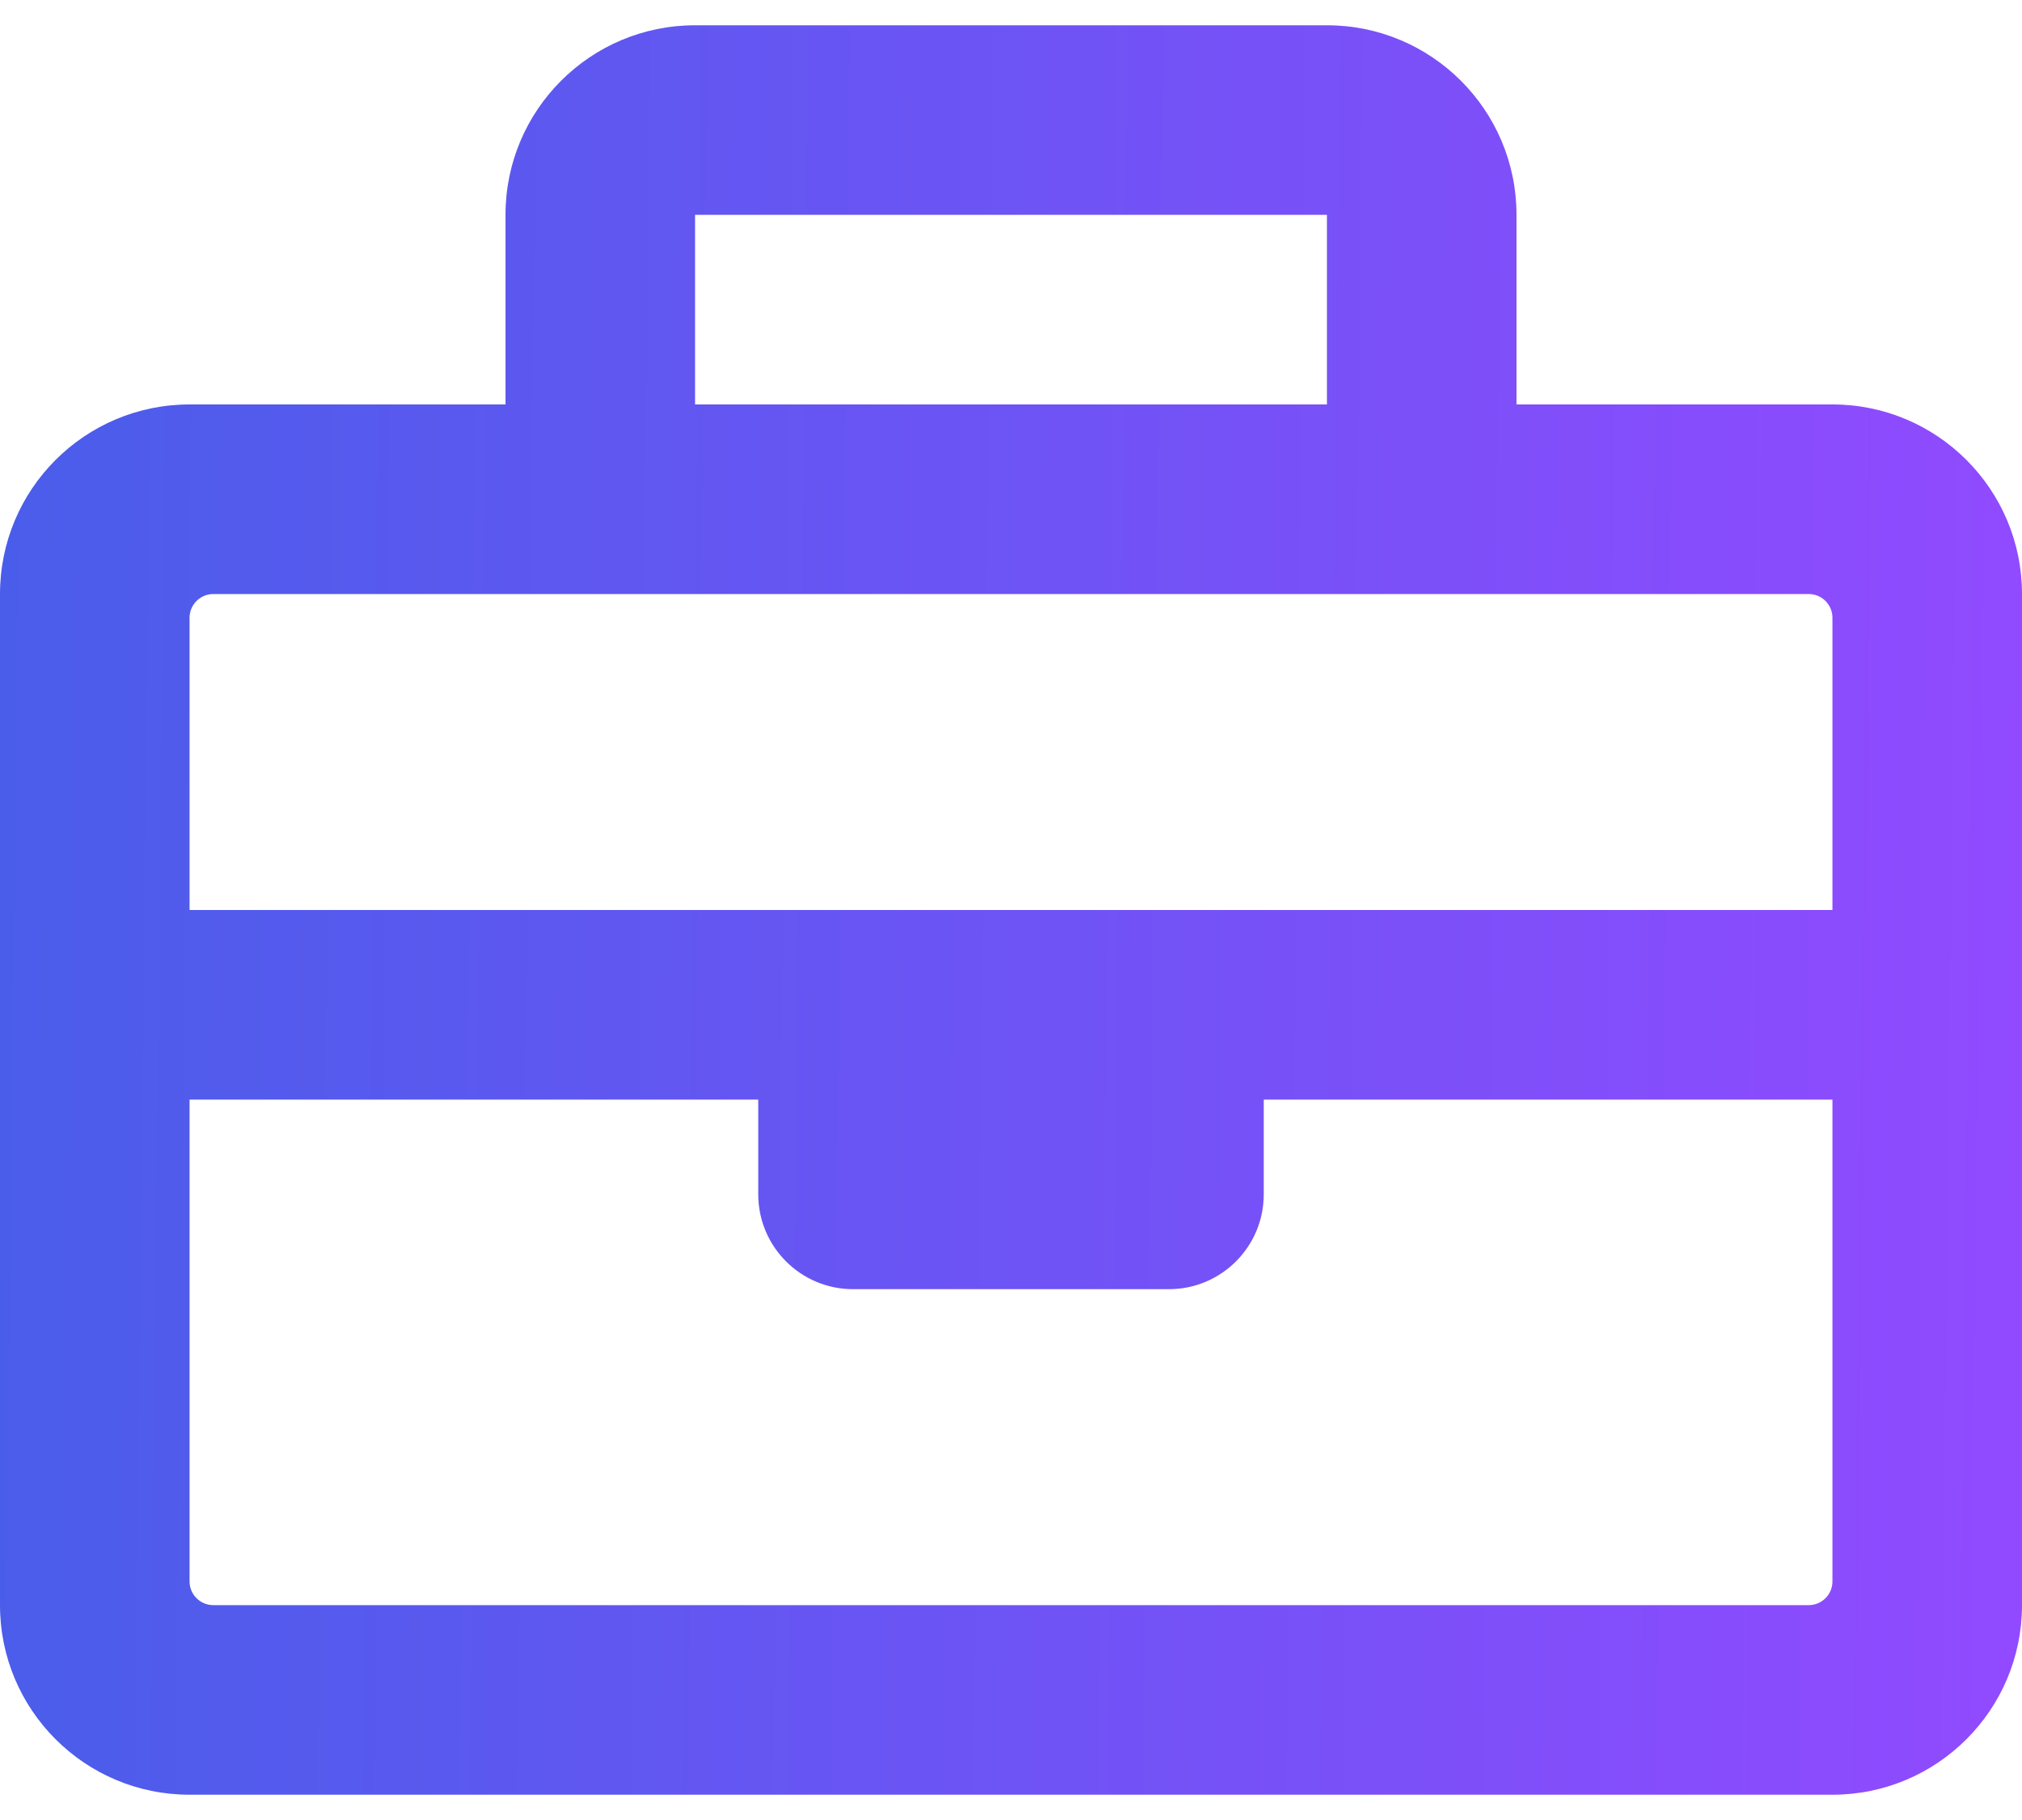<svg width="40" height="36" viewBox="0 0 40 36" fill="none" xmlns="http://www.w3.org/2000/svg">
<path d="M36.25 8H30V4.25C30 2.179 28.321 0.5 26.25 0.5H13.75C11.679 0.5 10 2.179 10 4.25V8H3.75C1.679 8 0 9.679 0 11.75V31.75C0 33.821 1.679 35.5 3.75 35.5H36.25C38.321 35.5 40 33.821 40 31.75V11.75C40 9.679 38.321 8 36.25 8ZM13.75 4.25H26.25V8H13.75V4.25ZM4.219 11.75H35.781C36.04 11.75 36.25 11.96 36.25 12.219V18H3.75V12.219C3.75 11.96 3.96 11.75 4.219 11.75ZM35.781 31.75H4.219C3.96 31.75 3.75 31.54 3.75 31.281V21.75H15V23.625C15 24.66 15.84 25.5 16.875 25.5H23.125C24.16 25.5 25 24.66 25 23.625V21.75H36.25V31.281C36.25 31.54 36.04 31.75 35.781 31.75Z" fill="url(#paint0_linear)"/>
<defs>
<linearGradient id="paint0_linear" x1="-7.73976e-10" y1="17.079" x2="40.016" y2="17.528" gradientUnits="userSpaceOnUse">
<stop stop-color="#4A5DEA"/>
<stop offset="1" stop-color="#914AFF"/>
</linearGradient>
</defs>
</svg>
